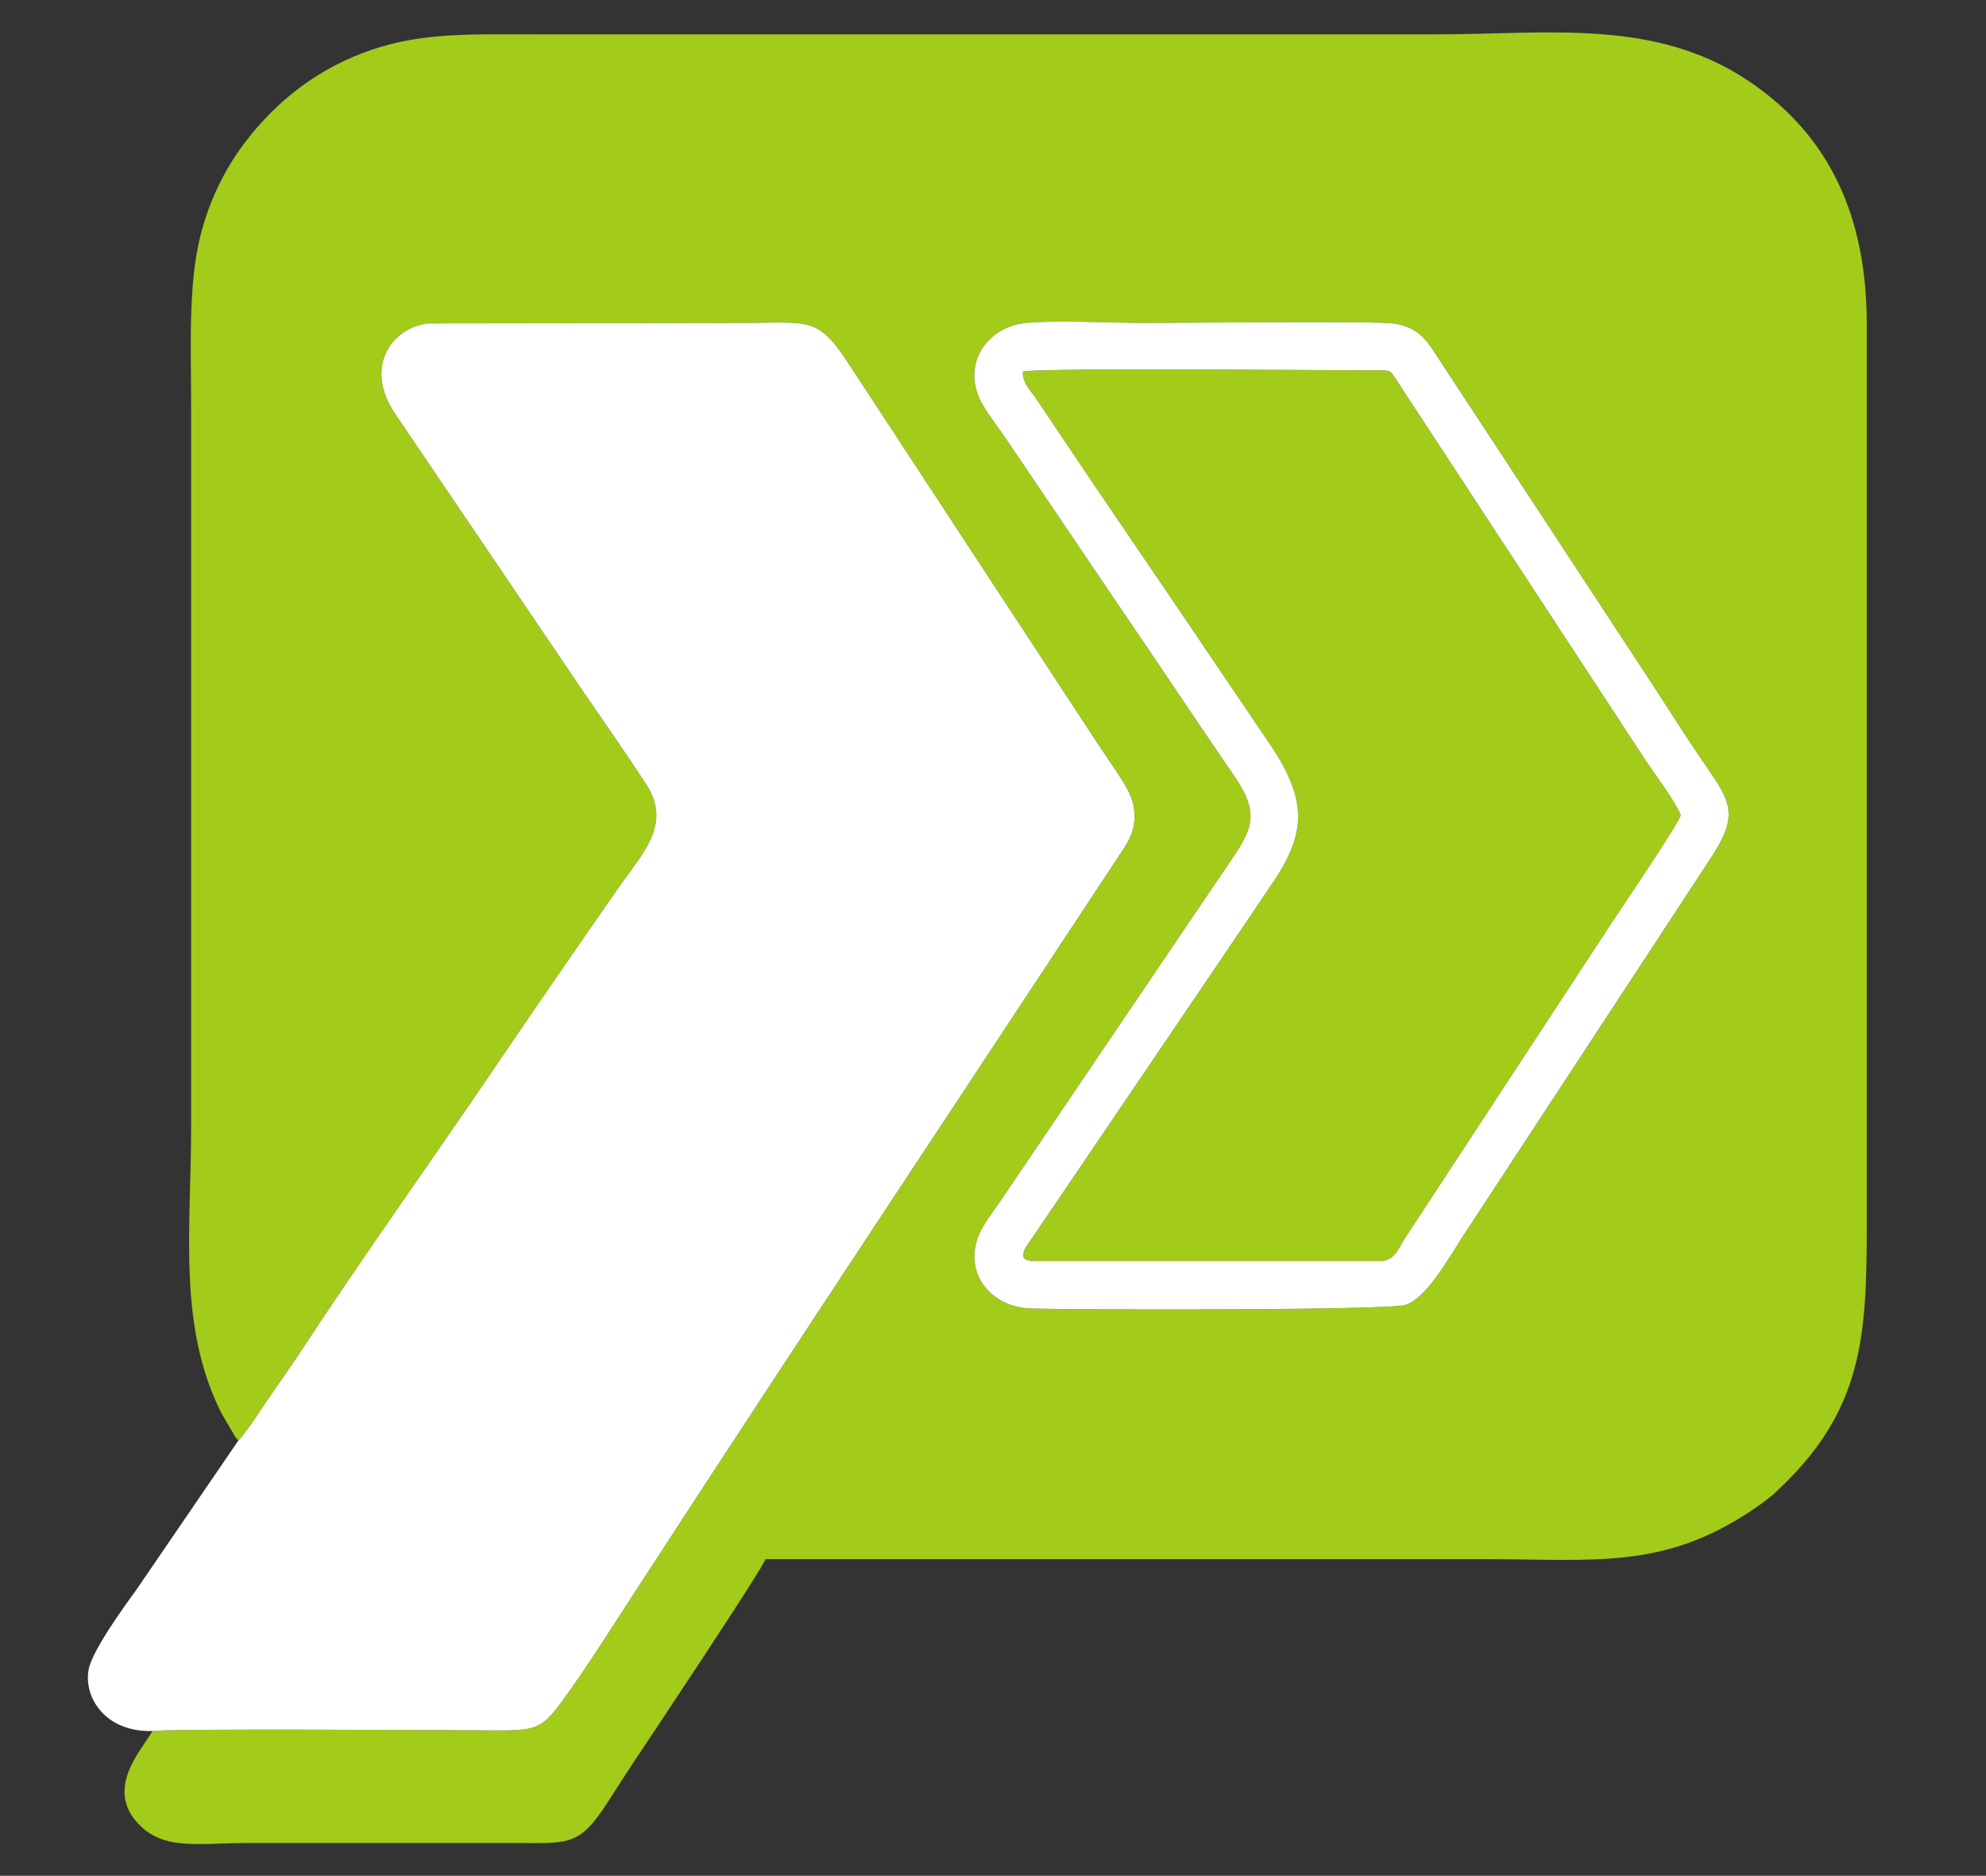 <?xml version="1.0" encoding="UTF-8"?>
<!DOCTYPE svg PUBLIC "-//W3C//DTD SVG 1.1//EN" "http://www.w3.org/Graphics/SVG/1.1/DTD/svg11.dtd">
<!-- Creator: CorelDRAW 2020 (64 Bit Versão de avaliação) -->
<svg xmlns="http://www.w3.org/2000/svg" xml:space="preserve" width="390.854mm" height="369.239mm" version="1.1" style="shape-rendering:geometricPrecision; text-rendering:geometricPrecision; image-rendering:optimizeQuality; fill-rule:evenodd; clip-rule:evenodd"
viewBox="0 0 39085.4 36923.88"
 xmlns:xlink="http://www.w3.org/1999/xlink"
 xmlns:xodm="http://www.corel.com/coreldraw/odm/2003">
 <rect x="0" y="0" width="39085.4" height="36923.88" fill="#333333" stroke="none"/>
 <defs>
  <style type="text/css">
   <![CDATA[
    .fil0 {fill:#A2CB1A}
    .fil1 {fill:white}
   ]]>
  </style>
 </defs>
 <g id="Camada_x0020_1">
  <g id="_2702399455504">
   <path class="fil0" d="M20064.99 6375.93c472.35,-87.8 1875.2,-17.95 2450.35,-17.95 742.35,0 4542.35,-45.8 4928,12.45 395.1,59.65 590.65,267.25 739.35,492.7l4411.55 6721.95c333.8,517 658.25,1030 989.75,1507.85 479.15,690.65 630.2,957.1 111.15,1757.5l-4911.25 7493.95c-282.65,437.2 -696.6,1187.3 -1113.45,1339.7 -297.9,108.95 -6345,103.55 -7400.1,71.45 -672.15,-20.45 -1261.2,-578.05 -1048.9,-1323.3 81.15,-284.8 317.55,-567.95 471.75,-796.35l3484.8 -5151.6c346.8,-506.7 658.7,-977.3 1008.85,-1488.75 457.7,-668.55 625.35,-965.75 90.85,-1741.3 -675.05,-979.45 -1328.5,-1969.55 -2000.5,-2952.05l-2510.7 -3713.05c-135,-197.2 -388.3,-520 -487.15,-739.65 -328.35,-729.75 168.7,-1358.8 785.65,-1473.55zm-15372 21977.6c107.7,-86.65 503.7,-699.7 631.3,-883.45 206.05,-296.85 417.25,-595.25 619.45,-904.5 1127.95,-1725 2526.35,-3684.35 3712.9,-5432.6 823.95,-1213.95 1634.95,-2393.2 2483.15,-3611.35 518.45,-744.55 1093.2,-1294.6 573.5,-2090.75 -405.75,-621.55 -817.55,-1209.6 -1232.45,-1814.85l-3691.7 -5452.35c-652.45,-947.5 -65.1,-1720.7 639.9,-1797.55l6085.3 -8.15c1442.6,0 1564,-154.1 2206.35,831.45l4827.65 7365.75c206.25,318.85 418.85,603.05 604.55,919 236.15,401.8 239.45,807.6 -20.65,1202.75 -3218.75,4889.15 -6494.7,9817.65 -9671.55,14712.3 -400.95,617.75 -793.5,1242.1 -1211.55,1835.2 -673.6,955.65 -594.5,833.65 -2195.85,833.65 -515.95,0 -5681.85,-33.65 -6053.65,16.2 -161.55,317.65 -934.2,1085.3 -307.75,1792.3 508.8,574.25 1188,411.9 2212.75,411.9 1749.8,0 3499.55,0 5249.35,0 1041.35,0 1243,75.4 1812.2,-812.45 179.75,-280.4 337.95,-528.95 516.1,-796.2 289.6,-434.35 2544.3,-3816 2582.35,-3979.35 4713.15,0 9426.25,0 14139.35,0 2160.75,0 3503.7,211.9 5240.95,-939.7 175.5,-116.35 354.65,-242.1 506.35,-382.65 1729.05,-1601.9 1788.05,-3062.4 1788.05,-5324l0 -17653c0.2,-2074.55 -692.6,-3697.25 -2319.3,-4792.7 -1849.1,-1245.25 -3949.95,-922.3 -6147.35,-922.3l-17695.4 0c-1321.75,0 -2247.6,-38.7 -3254.9,301.1 -1038.95,350.5 -1888.75,1003.05 -2533.2,1869.45 -396.2,532.6 -686.6,1151.85 -850.3,1816.7 -238.55,969 -177.25,2186.5 -177.25,3378.75l0 14139.35c0,2010.1 -270.65,3899.75 592.6,5630.4l281.05 479.25c59.8,72.6 21.8,27.25 57.7,62.4z"/>
   <path class="fil1" d="M4692.99 28353.53l-2014.15 2947.5c-245.65,337.4 -868.1,1194.85 -934.85,1565.85 -100.25,556.9 337.2,1231.75 1255.65,1207.4 371.8,-49.85 5537.7,-16.2 6053.65,-16.2 1601.35,0 1522.25,122 2195.85,-833.65 418.05,-593.1 810.6,-1217.45 1211.55,-1835.2 3176.85,-4894.65 6452.8,-9823.15 9671.55,-14712.3 260.1,-395.15 256.8,-800.95 20.65,-1202.75 -185.7,-315.95 -398.3,-600.15 -604.55,-919l-4827.65 -7365.75c-642.35,-985.55 -763.75,-831.45 -2206.35,-831.45l-6085.3 8.15c-705,76.85 -1292.35,850.05 -639.9,1797.55l3691.7 5452.35c414.9,605.25 826.7,1193.3 1232.45,1814.85 519.7,796.15 -55.05,1346.2 -573.5,2090.75 -848.2,1218.15 -1659.2,2397.4 -2483.15,3611.35 -1186.55,1748.25 -2584.95,3707.6 -3712.9,5432.6 -202.2,309.25 -413.4,607.65 -619.45,904.5 -127.6,183.75 -523.6,796.8 -631.3,883.45z"/>
   <path class="fil0" d="M20136.04 7307.38c-35.55,213.65 157.45,388.8 268.4,558.85l1071.85 1596.75c500.05,730.5 951.65,1405.55 1456.05,2141.1l2152.15 3182.35c641.55,1025.25 616.4,1643.55 -76.2,2648.25 -237.7,344.8 -473.15,707.6 -716.45,1062.1l-3966.95 5853.8c-106.65,159.65 -384.1,472.3 31.45,472.3l6815.65 0c275.05,0 360.6,-266.9 469.65,-435.3l3989.15 -6087.6c160.15,-247.35 1451.8,-2149.8 1446.55,-2256.85 -120.8,-298.8 -527.15,-822.8 -719.85,-1120.6l-4892.5 -7470.55c-95.45,-145.35 -98.95,-161.95 -293,-161.95 -1270,0 -6156.6,-53.55 -7035.95,17.35z"/>
   <path class="fil1" d="M21476.29 9462.98l-1071.85 -1596.75c-110.95,-170.05 -303.95,-345.2 -268.4,-558.85 879.35,-70.9 5765.95,-17.35 7035.95,-17.35 194.05,0 197.55,16.6 293,161.95l4892.5 7470.55c192.7,297.8 599.05,821.8 719.85,1120.6 5.25,107.05 -1286.4,2009.5 -1446.55,2256.85l-3989.15 6087.6c-109.05,168.4 -194.6,435.3 -469.65,435.3l-6815.65 0c-415.55,0 -138.1,-312.65 -31.45,-472.3l3966.95 -5853.8c243.3,-354.5 478.75,-717.3 716.45,-1062.1 692.6,-1004.7 717.75,-1623 76.2,-2648.25l-2152.15 -3182.35c-504.4,-735.55 -956,-1410.6 -1456.05,-2141.1zm-1411.3 -3087.05c-616.95,114.75 -1114,743.8 -785.65,1473.55 98.85,219.65 352.15,542.45 487.15,739.65l2510.7 3713.05c672,982.5 1325.45,1972.6 2000.5,2952.05 534.5,775.55 366.85,1072.75 -90.85,1741.3 -350.15,511.45 -662.05,982.05 -1008.85,1488.75l-3484.8 5151.6c-154.2,228.4 -390.6,511.55 -471.75,796.35 -212.3,745.25 376.75,1302.85 1048.9,1323.3 1055.1,32.1 7102.2,37.5 7400.1,-71.45 416.85,-152.4 830.8,-902.5 1113.45,-1339.7l4911.25 -7493.95c519.05,-800.4 368,-1066.85 -111.15,-1757.5 -331.5,-477.85 -655.95,-990.85 -989.75,-1507.85l-4411.55 -6721.95c-148.7,-225.45 -344.25,-433.05 -739.35,-492.7 -385.65,-58.25 -4185.65,-12.45 -4928,-12.45 -575.15,0 -1978,-69.85 -2450.35,17.95z"/>
   <path class="fil0" d="M-2346.01 37562.38l171.1 -193.1c79.65,-89.45 112.85,-102.65 179.2,-201.8l-350.3 0 0 394.9z"/>
  </g>
 </g>
</svg>
